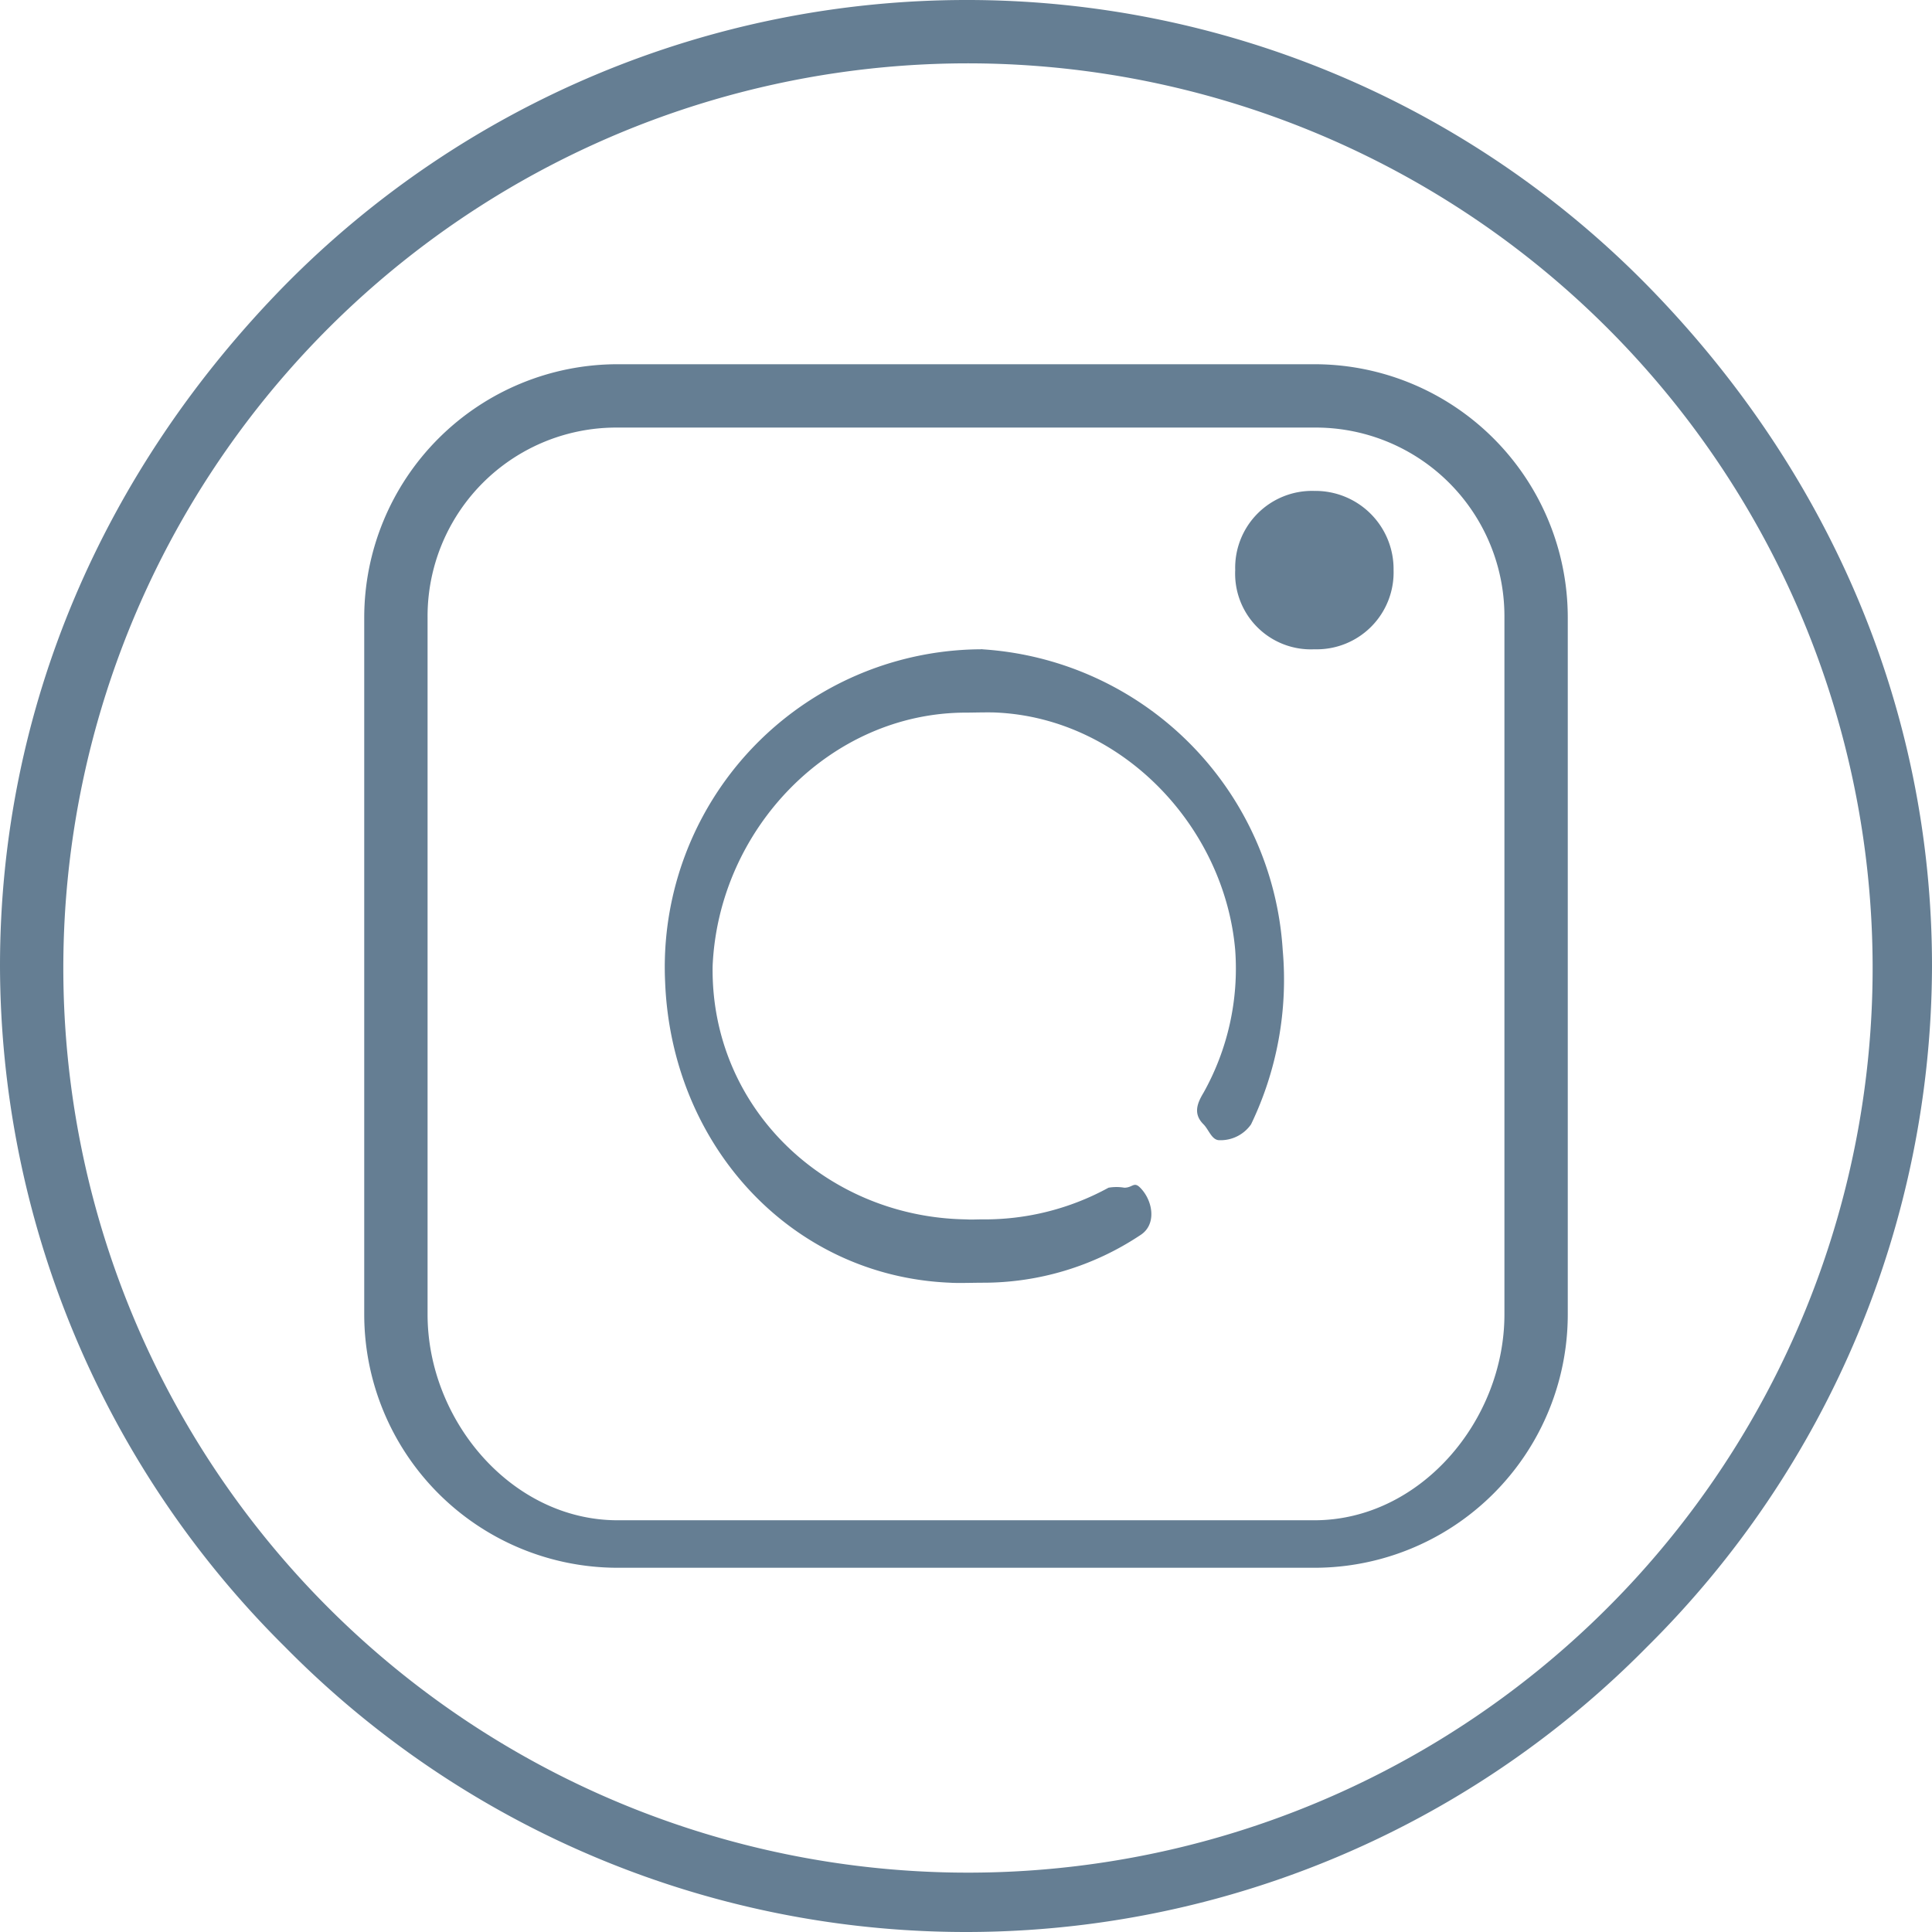 <svg xmlns="http://www.w3.org/2000/svg" width="122" height="122" viewBox="0 0 122 122">
  <path id="Tracé_3911" data-name="Tracé 3911" d="M407.384,404.995a57.2,57.2,0,0,1,32.881,10.324,57.126,57.126,0,1,1-32.881-10.324Zm0-4a60.437,60.437,0,0,0-43,18c-11.481,11.694-18,26.735-18,43a60.7,60.7,0,0,0,18,43,60.361,60.361,0,0,0,86,0,60.705,60.705,0,0,0,18-43c0-16.265-6.519-31.306-18-43A60.206,60.206,0,0,0,407.384,400.995Z" transform="translate(-346.384 -400.995)" fill="#657e93" fill-rule="evenodd"/>
  <path id="Tracé_3912" data-name="Tracé 3912" d="M413.245,411.47a11.917,11.917,0,0,1,12,12v44c0,6.716-5.329,13-12,13h-44c-6.671,0-12-6.284-12-13v-44a11.917,11.917,0,0,1,12-12Zm-44-4a16.007,16.007,0,0,0-16,16v44a16.007,16.007,0,0,0,16,16h44a16,16,0,0,0,16-16v-44a16,16,0,0,0-16-16Z" transform="translate(-330.245 -384.47)" fill="#657e93" fill-rule="evenodd"/>
  <path id="Tracé_3913" data-name="Tracé 3913" d="M379.334,412.552a20.069,20.069,0,0,0-20,21c.4,10.35,7.988,18.594,18,19,.426.034,1.574,0,2,0a17.9,17.9,0,0,0,10-3c1.065-.666.807-2.187,0-3-.4-.406-.473,0-1,0a2.966,2.966,0,0,0-1,0,16.285,16.285,0,0,1-8,2c-.325,0-.663.023-1,0-8.812-.135-16.135-6.993-16-16,.381-8.669,7.435-16,16-16,.46,0,1.529-.034,2,0,7.882.406,14.327,7.212,15,15a16.051,16.051,0,0,1-2,9c-.4.666-.673,1.334,0,2,.336.339.518,1,1,1a2.345,2.345,0,0,0,2-1,21.079,21.079,0,0,0,2-11,20.306,20.306,0,0,0-19-19C379.031,412.541,379.637,412.552,379.334,412.552Z" transform="translate(-317.334 -371.552)" fill="#657e93" fill-rule="evenodd"/>
  <path id="Tracé_3914" data-name="Tracé 3914" d="M374.878,410.82a4.856,4.856,0,0,0-5,5,4.78,4.78,0,0,0,5,5,4.855,4.855,0,0,0,5-5A4.936,4.936,0,0,0,374.878,410.82Z" transform="translate(-291.878 -379.82)" fill="#657e93" fill-rule="evenodd"/>
</svg>
